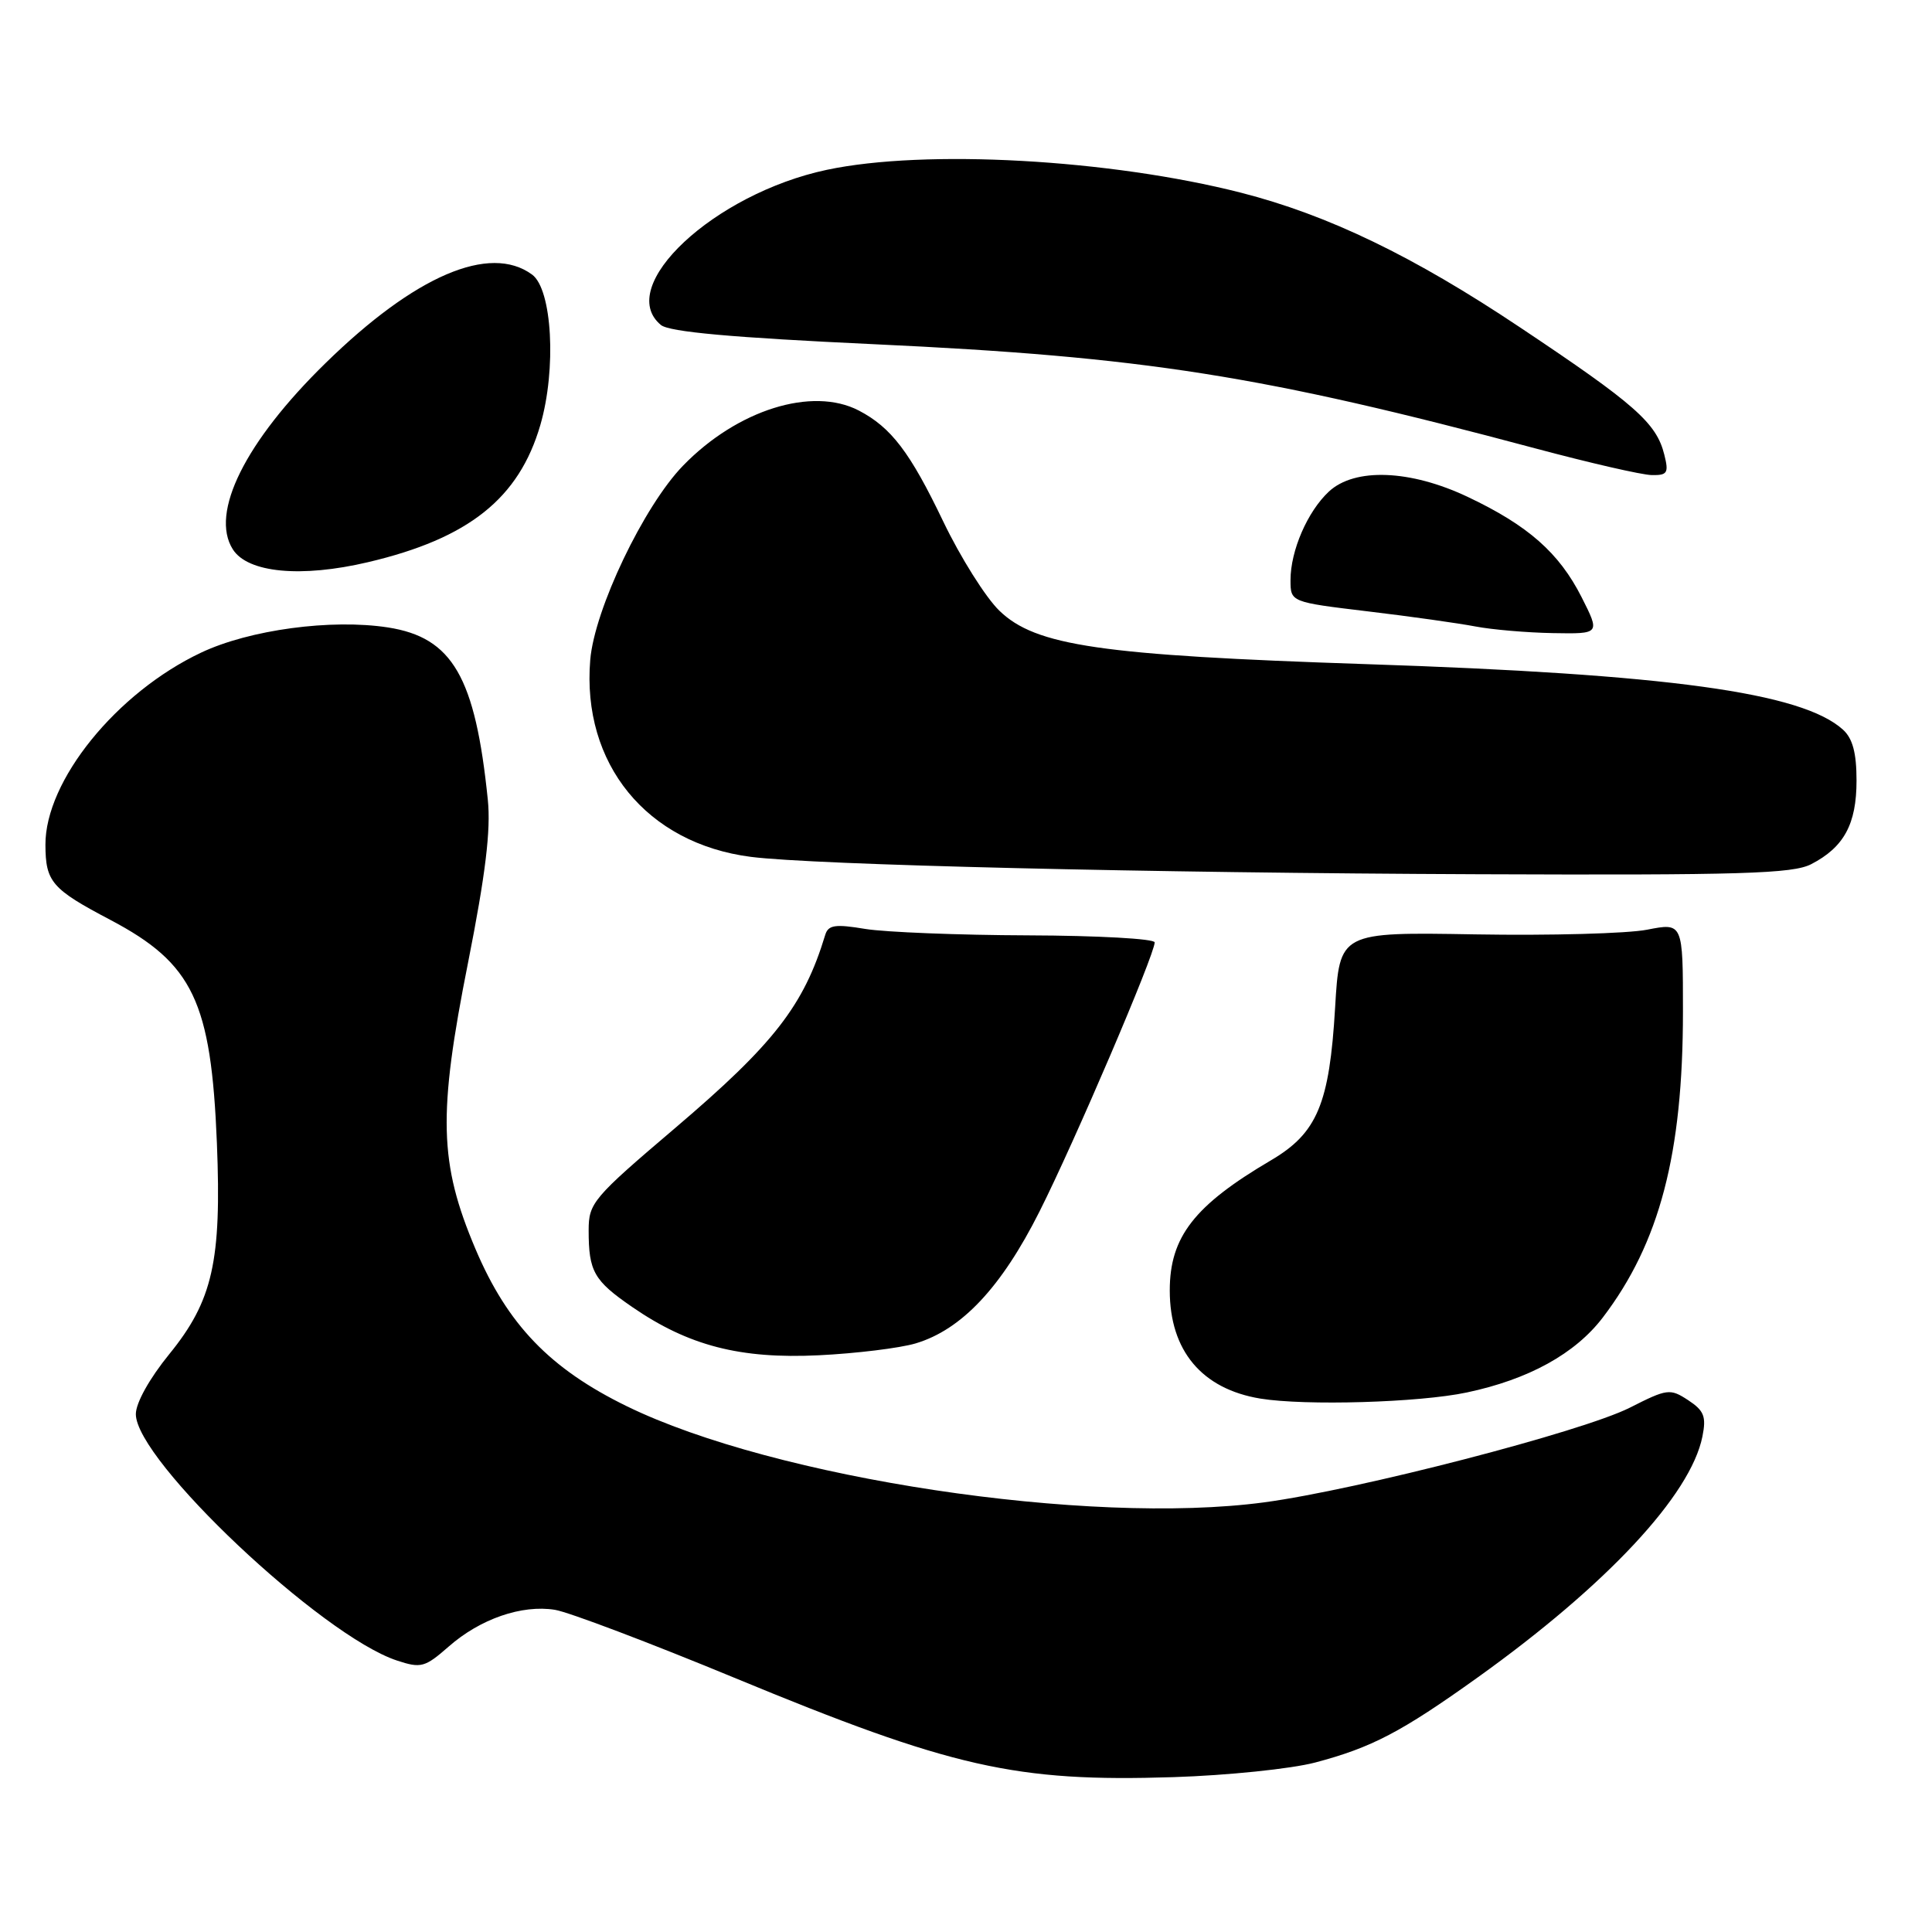 <?xml version="1.0" encoding="UTF-8" standalone="no"?>
<!DOCTYPE svg PUBLIC "-//W3C//DTD SVG 1.1//EN" "http://www.w3.org/Graphics/SVG/1.1/DTD/svg11.dtd" >
<svg xmlns="http://www.w3.org/2000/svg" xmlns:xlink="http://www.w3.org/1999/xlink" version="1.1" viewBox="0 0 256 256">
 <g >
 <path fill="currentColor"
d=" M 174.28 233.54 C 181.76 231.56 185.68 229.51 195.77 222.29 C 212.89 210.04 224.03 198.10 225.58 190.34 C 226.11 187.70 225.80 186.92 223.69 185.53 C 221.29 183.96 220.92 184.01 215.97 186.52 C 209.68 189.70 179.96 197.40 167.50 199.07 C 144.26 202.18 102.62 195.90 83.05 186.33 C 72.87 181.36 67.25 175.51 63.00 165.49 C 58.18 154.11 58.01 147.70 62.03 127.50 C 64.33 115.88 65.05 109.99 64.64 105.99 C 62.98 89.70 59.96 84.47 51.41 83.14 C 43.92 81.98 33.06 83.44 26.64 86.48 C 15.44 91.77 5.98 103.46 6.02 111.95 C 6.04 116.86 6.85 117.80 14.64 121.90 C 25.58 127.67 27.98 132.71 28.74 151.46 C 29.37 167.12 28.19 172.35 22.43 179.43 C 19.81 182.65 18.00 185.89 18.00 187.38 C 18.00 193.51 42.62 216.74 52.60 220.03 C 55.78 221.08 56.30 220.94 59.44 218.19 C 63.62 214.51 69.15 212.60 73.54 213.31 C 75.36 213.61 86.06 217.66 97.30 222.31 C 126.16 234.25 134.56 236.15 155.50 235.48 C 162.65 235.25 171.10 234.38 174.28 233.54 Z  M 194.36 184.51 C 202.55 182.78 208.71 179.38 212.37 174.59 C 219.91 164.70 223.00 152.90 223.00 134.04 C 223.00 122.26 223.00 122.26 218.25 123.19 C 215.64 123.70 205.40 123.98 195.50 123.81 C 177.50 123.50 177.50 123.50 176.91 133.50 C 176.16 146.27 174.54 150.14 168.42 153.74 C 158.25 159.72 155.00 163.89 155.00 170.99 C 155.00 178.98 159.25 184.04 167.00 185.32 C 172.95 186.29 188.05 185.85 194.36 184.51 Z  M 121.32 178.01 C 127.42 176.19 132.68 170.59 137.73 160.55 C 142.34 151.41 153.00 126.49 153.00 124.87 C 153.00 124.39 145.46 123.97 136.25 123.94 C 127.04 123.91 117.32 123.52 114.66 123.09 C 110.64 122.42 109.74 122.56 109.34 123.90 C 106.51 133.24 102.54 138.34 89.46 149.47 C 78.56 158.74 78.00 159.40 78.00 163.03 C 78.00 168.48 78.69 169.69 83.78 173.19 C 91.23 178.32 98.08 180.09 108.50 179.58 C 113.45 179.34 119.22 178.63 121.32 178.01 Z  M 239.99 114.51 C 244.34 112.26 246.00 109.20 246.00 103.43 C 246.00 99.77 245.49 97.85 244.20 96.68 C 238.76 91.76 221.02 89.32 181.00 88.00 C 145.80 86.83 137.23 85.58 132.42 80.92 C 130.60 79.16 127.26 73.84 124.99 69.11 C 120.58 59.90 118.09 56.64 113.80 54.40 C 107.62 51.19 97.69 54.30 90.51 61.70 C 85.31 67.05 78.77 80.74 78.21 87.44 C 77.07 101.20 85.69 111.77 99.50 113.54 C 107.89 114.61 152.26 115.67 195.80 115.84 C 230.71 115.98 237.55 115.77 239.99 114.51 Z  M 209.57 79.13 C 206.59 73.25 202.48 69.63 194.50 65.85 C 186.88 62.23 179.50 61.95 176.08 65.14 C 173.25 67.78 171.00 72.96 171.00 76.86 C 171.00 79.78 171.00 79.78 181.25 81.01 C 186.89 81.68 193.30 82.59 195.50 83.01 C 197.70 83.43 202.32 83.83 205.77 83.89 C 212.03 84.00 212.03 84.00 209.57 79.13 Z  M 48.77 74.49 C 62.11 71.35 68.77 66.04 71.60 56.31 C 73.75 48.90 73.17 38.33 70.50 36.38 C 64.89 32.27 54.97 36.53 43.13 48.12 C 32.49 58.52 27.79 67.97 30.85 72.79 C 32.83 75.91 39.90 76.58 48.77 74.49 Z  M 220.53 60.25 C 219.49 56.05 216.69 53.57 201.38 43.36 C 187.27 33.93 175.98 28.49 164.46 25.54 C 147.06 21.10 122.61 19.74 109.57 22.50 C 94.61 25.67 81.44 37.97 87.57 43.06 C 88.68 43.98 96.94 44.73 115.82 45.61 C 151.68 47.28 167.22 49.73 203.50 59.43 C 210.65 61.34 217.56 62.93 218.86 62.95 C 220.94 62.99 221.14 62.67 220.53 60.25 Z "/>
</g>
</svg>
